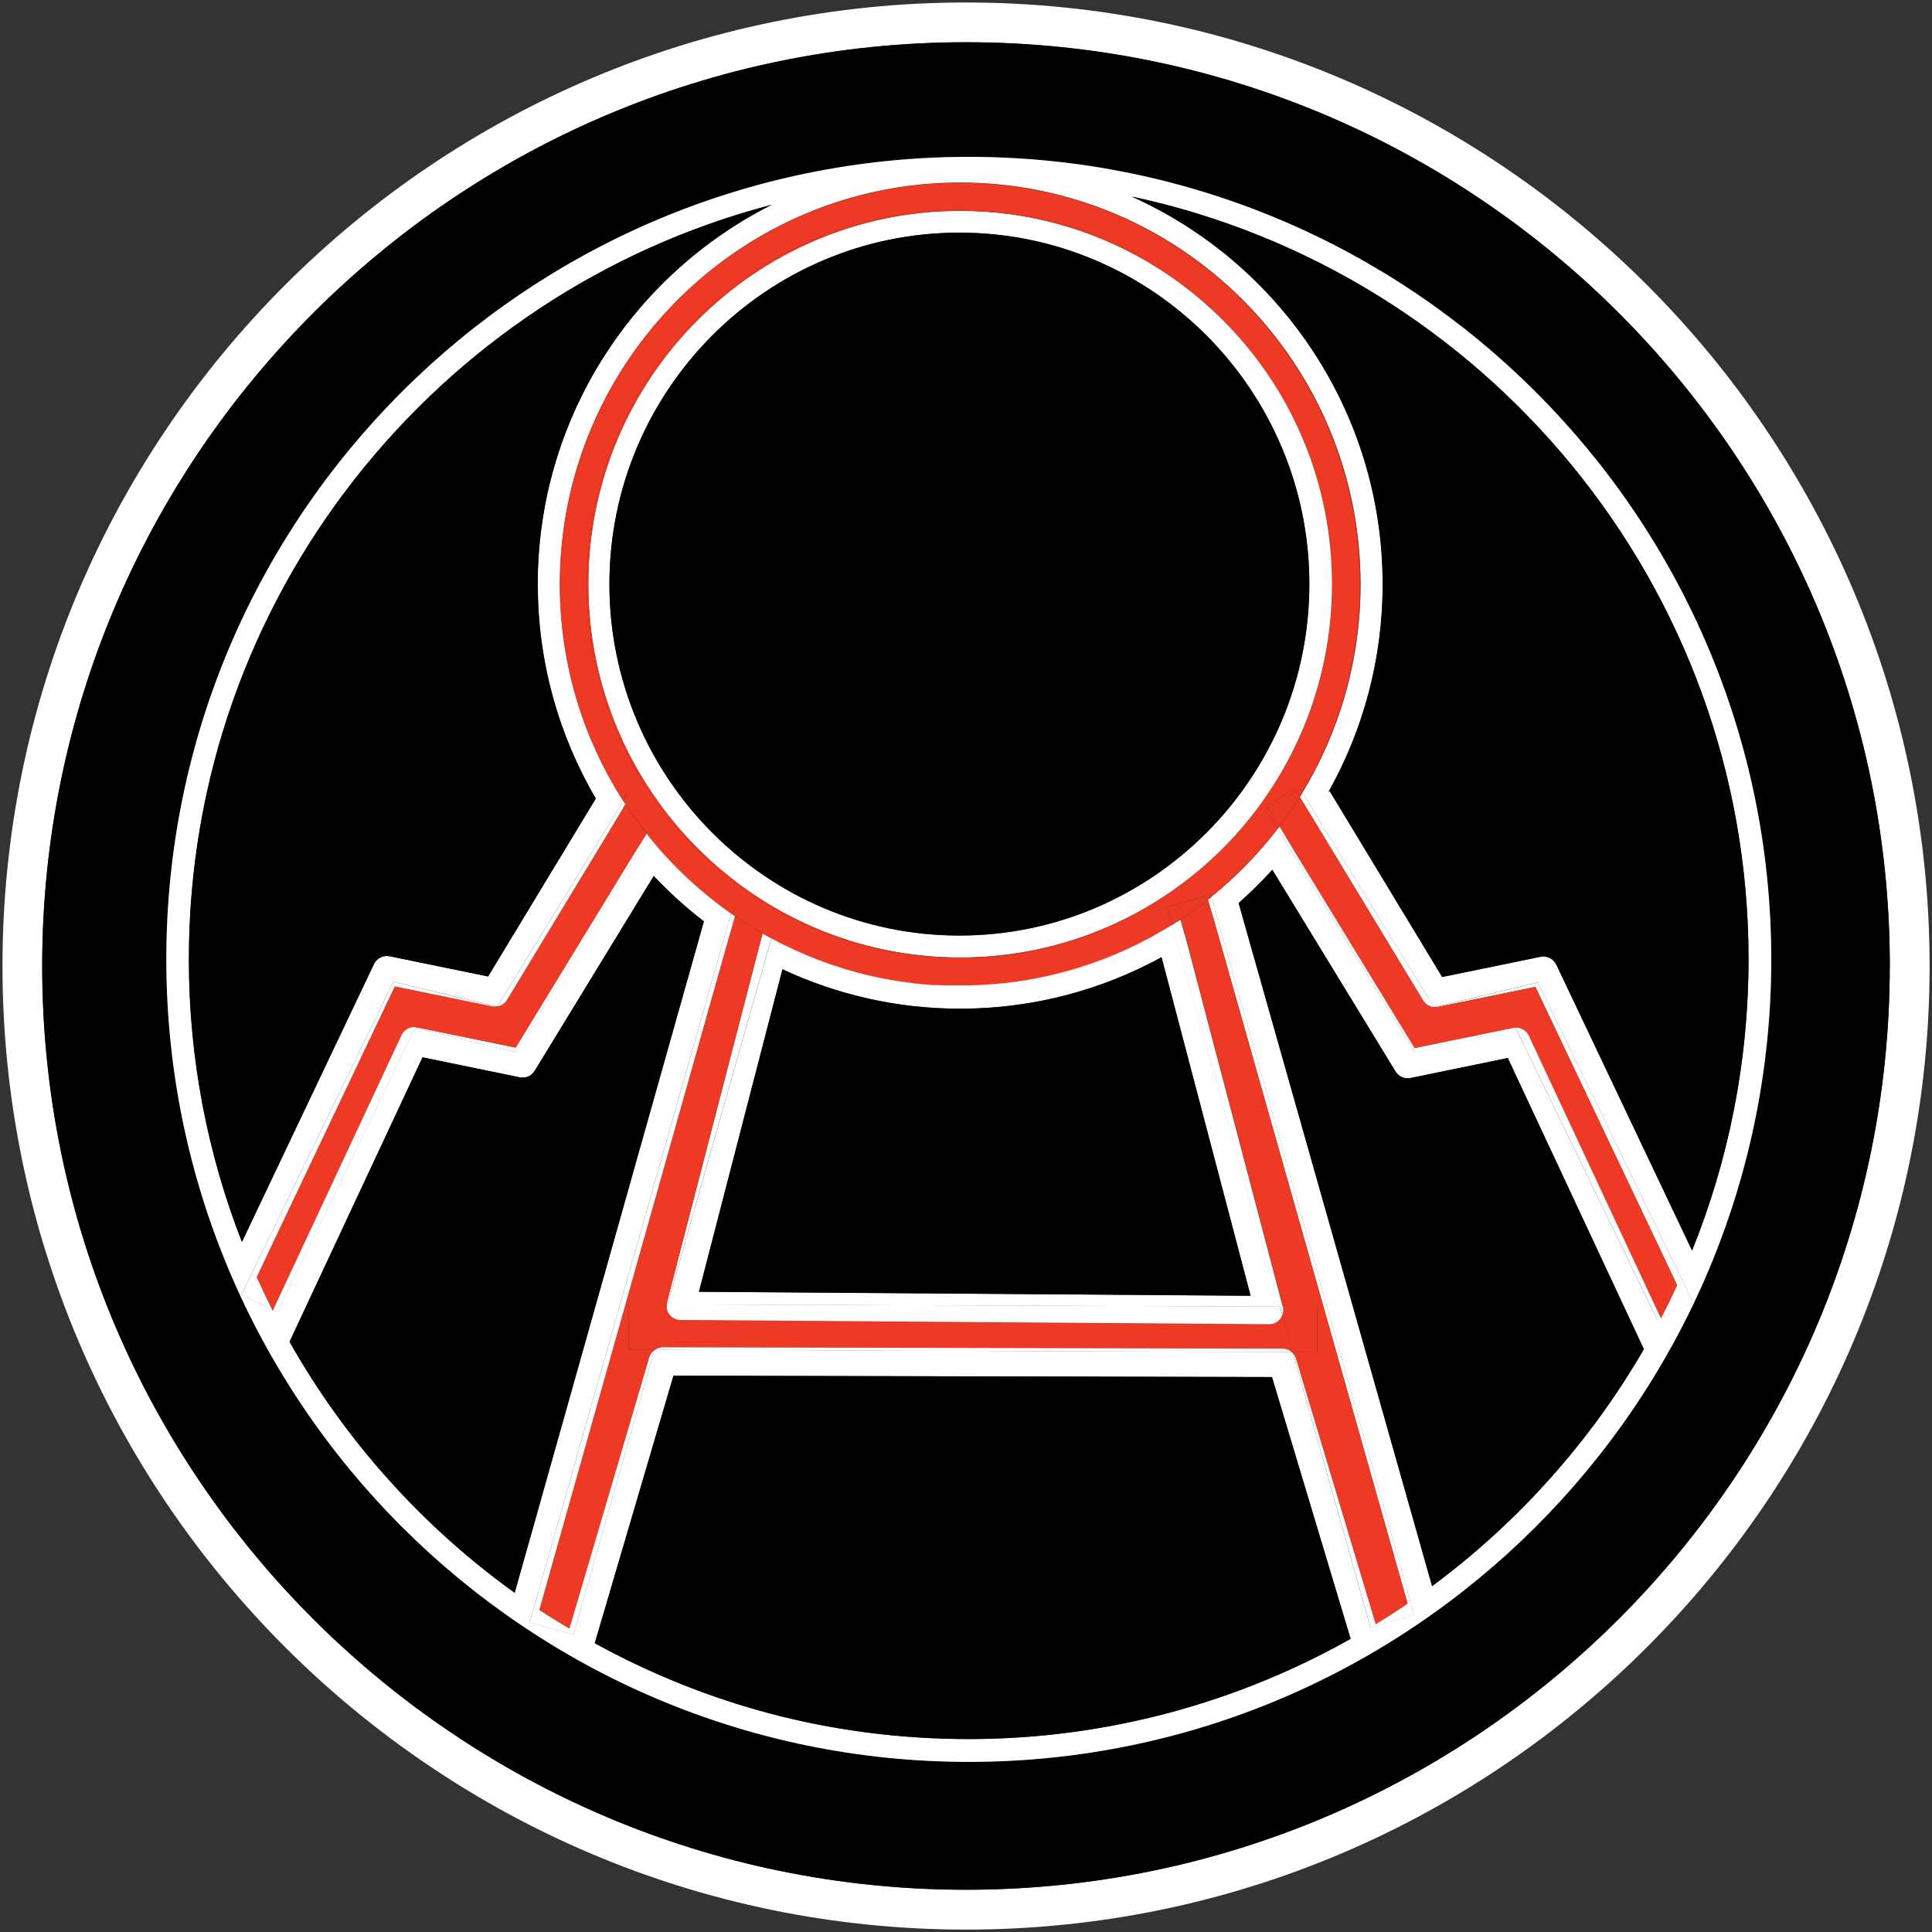 <?xml version="1.0" encoding="UTF-8"?>
<svg id="Layer_1" data-name="Layer 1" xmlns="http://www.w3.org/2000/svg" viewBox="0 0 194.11 194.11">
  <rect x="0" y="0" width="194.11" height="194.11" fill="#333333" stroke="none"/>
  <defs>
    <style>
      .cls-1, .cls-2, .cls-3 {
        stroke-width: 0px;
      }

      .cls-2 {
        fill: #ee3a24;
      }

      .cls-3 {
        fill: #fff;
      }
    </style>
  </defs>
  <path class="cls-3" d="M97.06.25c53.38,0,96.81,43.43,96.81,96.81s-43.43,96.81-96.81,96.81S.25,150.44.25,97.06,43.68.25,97.06.25ZM189.87,97.06c0-51.18-41.64-92.81-92.81-92.81S4.24,45.88,4.24,97.06s41.64,92.81,92.81,92.81,92.81-41.64,92.81-92.81Z"/>
  <path class="cls-1" d="M97.06,4.24c51.18,0,92.81,41.64,92.81,92.81s-41.64,92.81-92.81,92.81S4.24,148.23,4.24,97.06,45.88,4.24,97.06,4.24ZM177.96,96.38c0-44.46-36.17-80.63-80.63-80.63S16.71,51.92,16.71,96.38s36.17,80.63,80.63,80.63,80.63-36.17,80.63-80.63Z"/>
  <path class="cls-3" d="M97.33,15.76c44.46,0,80.63,36.17,80.63,80.63s-36.17,80.63-80.63,80.63S16.71,140.84,16.71,96.38,52.87,15.76,97.33,15.76ZM170,125.64c3.66-9.05,5.67-18.92,5.67-29.26,0-37.58-26.61-69.07-61.97-76.62,14.84,6.65,25.21,21.6,25.21,38.95,0,7.57-1.98,14.69-5.44,20.86l.12-.07,11.3,18.67,9.89-2.03c.64-.13,1.29.19,1.58.79l13.64,28.73ZM170.11,130.86l-15.62-32.16-10.37,2.48s-.05,0-.07,0l-13.2-21.53c3.71-6.11,5.85-13.28,5.85-20.95,0-22.26-18.04-40.36-40.22-40.36s-40.22,18.11-40.22,40.36c0,8.01,2.34,15.49,6.37,21.77l-12.65,20.63s-.08.01-.12.02l-10.34-2.48-15.27,31.45,3.11,1.51s.03.05.04.07l.02-.05.42.21,13.87-28.56,10.13,2.43,13.31-21.72c2.39,2.97,5.19,5.6,8.31,7.79l-20.24,71.23,4.39,1.25,8.13-28.61s.03-.02.04-.03l64.01.23s.09.08.12.12l7.78,27.54,4.39-1.24-20.39-72.15c2.49-2.01,4.73-4.32,6.68-6.86l13.79,22.5,10.13-2.43,14.21,29.27.34-.17h0s0,0,.01,0l3.23-1.57ZM165.16,135.55l-13.67-29.25-9.77,2.01c-.59.12-1.19-.14-1.5-.65l-12.38-20.27c-1.07,1.18-2.2,2.29-3.39,3.34l19.44,68.63c8.61-6.38,15.88-14.49,21.28-23.81ZM135.69,164.66l-7.9-26.3-60.13-.14-7.91,26.88c11.16,6.13,23.97,9.63,37.58,9.63s27.01-3.67,38.36-10.07ZM51.71,160.03l19.01-67.46c-1.8-1.38-3.49-2.91-5.04-4.56l-11.96,19.58c-.31.51-.91.77-1.5.65l-9.77-2.01-13.36,28.58c5.63,9.96,13.37,18.57,22.62,25.22ZM54.03,58.71c0-16.67,9.58-31.13,23.5-38.13C43.88,29.37,18.99,60.02,18.99,96.38c0,10.01,1.89,19.58,5.33,28.39l13.26-27.91c.28-.59.93-.92,1.58-.79l9.89,2.03,10.82-17.87c-3.7-6.32-5.83-13.68-5.83-21.53Z"/>
  <path class="cls-1" d="M175.68,96.38c0,10.34-2.02,20.21-5.67,29.26l-13.64-28.73c-.28-.59-.93-.92-1.58-.79l-9.89,2.03-11.3-18.67-.12.07c3.46-6.17,5.44-13.28,5.44-20.86,0-17.35-10.37-32.29-25.21-38.95,35.37,7.55,61.97,39.03,61.97,76.62Z"/>
  <path class="cls-3" d="M154.49,98.7l15.62,32.16-3.23,1.57c.57-1.09,1.11-2.19,1.62-3.31l-14.24-29.97-9.78,2.01c-.12.02-.24.03-.36.03l10.37-2.48Z"/>
  <path class="cls-2" d="M154.26,99.15l14.24,29.97c-.52,1.12-1.06,2.22-1.62,3.31h-.02s-13.26-28.36-13.26-28.36c-.24-.51-.75-.82-1.3-.82-.09,0-.19,0-.28.03l-9.89,2.03-12.35-20.22h0s-1.22-2.06-1.22-2.06c.72-.95,1.39-1.93,2.03-2.95l1.29,2.11s0,0,0,0l11.09,18.32c.24.39.63.63,1.07.68v.02s.07-.01.07-.01c.12,0,.24,0,.36-.03l9.78-2.01Z"/>
  <path class="cls-3" d="M166.86,132.44l-.34.17-14.21-29.27v-.09c.55,0,1.06.31,1.3.82l13.26,28.37Z"/>
  <path class="cls-1" d="M151.49,106.3l13.67,29.25c-5.4,9.32-12.66,17.42-21.28,23.81l-19.44-68.63c1.19-1.05,2.32-2.17,3.39-3.34l12.38,20.27c.31.51.91.77,1.5.65l9.77-2.01Z"/>
  <path class="cls-3" d="M152.3,103.25v.09s-10.13,2.43-10.13,2.43l-13.79-22.5c.06-.08.12-.16.18-.24l1.22,2.06h0s12.35,20.22,12.35,20.22l9.89-2.03c.09-.02.19-.03.28-.03Z"/>
  <path class="cls-3" d="M130.85,79.65l13.2,21.53c-.44-.05-.84-.29-1.07-.68l-11.09-18.32s0,0,0,0l-1.29-2.11c.09-.14.18-.29.26-.43Z"/>
  <path class="cls-3" d="M121.7,90.12l20.39,72.15-4.39,1.24-7.78-27.54c.14.15.25.34.31.55l8,26.65c1.08-.66,2.15-1.34,3.19-2.06l-19.38-68.41s0,0,0,0l-.69-2.3c.12-.09.24-.19.35-.28Z"/>
  <path class="cls-2" d="M122.04,92.7l19.38,68.41c-1.04.71-2.11,1.39-3.19,2.06l-8-26.65c-.06-.21-.17-.39-.31-.55l-.03-.12h2.46s.02-4.56.02-4.56h-3.47s0-.02,0-.03l-9.63-36.61s0,0,0,0v-.04s-.18-.64-.18-.64h-.01s-.45-1.59-.45-1.59c.94-.62,1.85-1.28,2.73-1.98l.69,2.3s0,0,0,0Z"/>
  <path class="cls-1" d="M127.8,138.35l7.9,26.3c-11.35,6.4-24.43,10.07-38.36,10.07s-26.41-3.5-37.58-9.63l7.91-26.88,60.13.14Z"/>
  <path class="cls-2" d="M130.82,79.59c3.69-6.1,5.82-13.24,5.82-20.88,0-22.25-18.02-40.35-40.16-40.35s-40.16,18.1-40.16,40.35c0,.32,0,.64.01.96,0,.06,0,.11,0,.17,0,.2.01.4.02.6,0,.05,0,.11,0,.16,0,.13.01.25.02.38,0,.12.01.24.02.36,0,.02,0,.03,0,.05,0,.11.02.23.02.34,0,.06,0,.12.01.19.01.19.03.37.05.56.61,6.57,2.79,12.69,6.16,17.97l-.02.03c-4.03-6.29-6.37-13.76-6.37-21.77,0-22.26,18.04-40.36,40.22-40.36s40.22,18.11,40.22,40.36c0,7.67-2.14,14.84-5.85,20.95l-.04-.06Z"/>
  <path class="cls-2" d="M136.63,58.71c0,7.64-2.13,14.79-5.82,20.88l-.18-.3-.38.24-.19-.3-2.78,1.65.2.35-.26.16,1.12,1.83c-1.94,2.55-4.18,4.85-6.66,6.87l-.06-.21-.41.11-3.99,1.13.51,1.8c-5.92,3.73-12.87,5.96-20.32,6.13-.13,0-.25,0-.38,0-.08,0-.16,0-.23,0-.04,0-.08,0-.12,0-.07,0-.14,0-.21,0-.09,0-.17,0-.26,0-.01,0-.02,0-.03,0-.08,0-.15,0-.23,0h-.01c-.08,0-.17,0-.25,0-.17,0-.34,0-.52-.01-.08,0-.16,0-.23,0,0,0-.02,0-.02,0-.52-.02-1.03-.05-1.54-.09-.34-.03-.68-.06-1.02-.09-.17-.02-.34-.04-.5-.05-.44-.05-.87-.11-1.31-.17-.05,0-.09-.01-.14-.02-.03,0-.06,0-.1-.01-4.58-.71-8.9-2.2-12.83-4.33l.36-1.28-4.39-1.25v.03c-3.12-2.2-5.92-4.83-8.3-7.8l1.25-2.04-3.4-2.09-.37.6c-3.37-5.28-5.56-11.39-6.17-17.96-.02-.19-.03-.37-.05-.56,0-.06,0-.12-.01-.19,0-.11-.02-.23-.02-.34,0-.02,0-.03,0-.05,0-.12-.01-.24-.02-.36,0-.13-.01-.25-.02-.38,0-.05,0-.11,0-.16,0-.2-.02-.4-.02-.6,0-.06,0-.11,0-.17,0-.32-.01-.64-.01-.96,0-22.25,18.02-40.35,40.16-40.35s40.16,18.1,40.16,40.35ZM133.85,58.7c0-6.97-1.9-13.5-5.21-19.09-.03-.05-.06-.1-.09-.15-6.54-10.99-18.51-18.37-32.16-18.37-20.64,0-37.44,16.87-37.44,37.6s16.8,37.59,37.44,37.59c10.51,0,20.02-4.37,26.82-11.39.09-.09.18-.19.27-.28,6.42-6.74,10.37-15.87,10.37-25.91Z"/>
  <path class="cls-2" d="M132.36,131.3l-.02,4.56h-2.46s-1.05-3.72-1.05-3.72c.11-.27.13-.57.05-.86h3.47Z"/>
  <path class="cls-3" d="M128.64,39.6c3.3,5.6,5.19,12.12,5.19,19.08,0,10.04-3.94,19.17-10.35,25.92-.09.09-.18.19-.27.28-6.79,6.98-16.26,11.32-26.73,11.32-20.61,0-37.37-16.83-37.37-37.51s16.76-37.51,37.37-37.51c13.6,0,25.53,7.33,32.07,18.27.03.05.06.1.09.15ZM131.55,58.69c0-19.47-15.77-35.31-35.16-35.31s-35.16,15.84-35.16,35.31,15.77,35.31,35.16,35.31,35.16-15.84,35.16-35.31Z"/>
  <path class="cls-2" d="M130.82,79.59l.04.06c-.09.14-.17.29-.26.43l-.03-.06c.09-.14.18-.29.26-.43Z"/>
  <path class="cls-2" d="M130.63,79.29l.18.3c-.09.14-.17.29-.26.43l-.3-.49.38-.24Z"/>
  <path class="cls-2" d="M130.55,80.02l.03.06c-.63,1.01-1.31,2-2.03,2.95l-.03-.05-1.04-1.76,2.76-1.69.3.49Z"/>
  <polygon class="cls-2" points="130.06 79.23 130.25 79.53 127.49 81.22 127.29 80.87 130.06 79.23"/>
  <path class="cls-2" d="M128.83,132.14l1.05,3.71h-.09c-.25-.22-.58-.35-.93-.35l-62.26-.14h0c-.3,0-.58.09-.82.26h-.03l1.21-4.27c.03.26.12.51.29.72.27.35.68.55,1.12.56l59.12.43h.01c.44,0,.86-.2,1.13-.55.09-.11.15-.23.2-.36Z"/>
  <path class="cls-3" d="M129.79,135.85l-64.01-.23c.23-.16.52-.26.82-.26h0l62.26.14c.35,0,.68.13.93.35Z"/>
  <path class="cls-3" d="M128.89,131.28c.07.29.05.59-.05.86l-.24-.86h.3Z"/>
  <path class="cls-3" d="M128.88,131.27s0,.01,0,.02h-.3s-10.84-38.34-10.84-38.34c.29-.18.58-.37.86-.56l.45,1.59h.01s.17.63.17.63v.04s.01,0,.01,0l9.63,36.61Z"/>
  <path class="cls-1" d="M96.39,23.37c19.39,0,35.16,15.84,35.16,35.31s-15.77,35.31-35.16,35.31-35.16-15.84-35.16-35.31,15.77-35.31,35.16-35.31Z"/>
  <path class="cls-3" d="M128.59,131.28l.24.86c-.05.13-.12.25-.2.36-.27.35-.69.55-1.13.55h-.01l-59.12-.43c-.44,0-.85-.21-1.12-.56-.16-.21-.26-.46-.29-.72l.08-.29,61.54.22Z"/>
  <path class="cls-3" d="M117.76,92.94l10.84,38.34-61.54-.22,10.45-36.78c3.09,1.66,6.41,2.94,9.91,3.75.27.06.54.12.82.18.22.05.43.09.65.13h0c1.02.2,2.05.35,3.09.47.16.02.33.04.49.05.06,0,.11.01.17.02.11.01.22.02.33.03.17.01.33.03.5.04.11,0,.21.02.32.02.01,0,.02,0,.03,0,.05,0,.1,0,.15,0,.06,0,.11,0,.17.01.06,0,.11,0,.17,0,.06,0,.11,0,.17,0,.12,0,.23.01.35.02.05,0,.1,0,.15,0,.06,0,.11,0,.17,0,.04,0,.07,0,.11,0,.07,0,.14,0,.21,0,.09,0,.18,0,.27,0,0,0,.02,0,.03,0,.13,0,.27,0,.4,0,.02,0,.04,0,.06,0,.01,0,.02,0,.03,0,.09,0,.17,0,.26,0,.07,0,.14,0,.21,0,.04,0,.08,0,.12,0,.08,0,.16,0,.23,0,.13,0,.25,0,.38,0,7.45-.17,14.4-2.39,20.33-6.11ZM125.65,130.19l-8.95-34.02c-6.02,3.3-12.91,5.17-20.23,5.17-6.37,0-12.42-1.42-17.85-3.96l-8.39,32.4,55.43.4Z"/>
  <path class="cls-2" d="M128.53,82.98l.03.05c-.06.08-.12.16-.18.24l-.03-.04c.06-.08.12-.16.18-.24Z"/>
  <path class="cls-2" d="M127.49,81.22l1.04,1.76c-.06.08-.12.16-.18.24l-1.12-1.83.26-.16Z"/>
  <path class="cls-2" d="M128.35,83.22l.03.04c-1.95,2.54-4.19,4.85-6.68,6.86v-.04c2.47-2.02,4.71-4.32,6.65-6.87Z"/>
  <path class="cls-1" d="M116.7,96.17l8.95,34.02-55.43-.4,8.39-32.4c5.43,2.54,11.48,3.96,17.85,3.96,7.32,0,14.22-1.88,20.23-5.17Z"/>
  <path class="cls-2" d="M128.55,39.46c-6.54-10.93-18.47-18.27-32.07-18.27-20.61,0-37.37,16.83-37.37,37.51s16.76,37.51,37.37,37.51c10.46,0,19.94-4.34,26.73-11.32-6.81,7.02-16.32,11.39-26.82,11.39-20.64,0-37.44-16.86-37.44-37.59s16.8-37.6,37.44-37.6c13.65,0,25.62,7.38,32.16,18.37Z"/>
  <path class="cls-2" d="M121.69,90.09v.04c-.11.09-.22.19-.34.28v-.03c.11-.09.23-.19.34-.28Z"/>
  <path class="cls-2" d="M121.63,89.87l.06.21c-.12.1-.23.19-.35.28l-.11-.37v-.02s.4-.11.4-.11Z"/>
  <path class="cls-2" d="M121.34,90.37v.03c-.87.7-1.78,1.36-2.72,1.98v-.03s-.05-.16-.05-.16c1.01-.63,1.71-1.48,2.66-2.2l.11.37Z"/>
  <path class="cls-2" d="M121.22,89.99v.02c-.95.72-1.65,1.57-2.66,2.2l.04.16c-.28.19-.57.38-.86.56l-.51-1.8,3.99-1.13Z"/>
  <path class="cls-2" d="M118.61,92.36v.03c-.28.19-.56.37-.85.56v-.02c.28-.18.57-.37.85-.56Z"/>
  <path class="cls-2" d="M117.75,92.92v.02c-5.92,3.72-12.87,5.94-20.32,6.11,7.45-.18,14.4-2.4,20.32-6.13Z"/>
  <path class="cls-2" d="M97.43,99.05c-.13,0-.25,0-.38,0,.13,0,.25,0,.38,0Z"/>
  <path class="cls-2" d="M96.69,99.06s.08,0,.12,0c-.04,0-.08,0-.12,0Z"/>
  <path class="cls-2" d="M96.22,99.06s-.02,0-.03,0c.01,0,.02,0,.03,0Z"/>
  <path class="cls-3" d="M95.19,99.04s.03,0,.04,0c-.04,0-.07,0-.11,0,.02,0,.04,0,.07,0Z"/>
  <path class="cls-3" d="M94.93,99.03s.02,0,.02,0c-.05,0-.1,0-.15,0,.04,0,.09,0,.13,0Z"/>
  <path class="cls-3" d="M94.29,99c.06,0,.11,0,.17,0-.06,0-.11,0-.17,0Z"/>
  <path class="cls-3" d="M94.12,98.99h.17c-.06,0-.11,0-.17,0Z"/>
  <path class="cls-3" d="M93.8,98.97s.1,0,.15,0c-.05,0-.1,0-.15,0Z"/>
  <path class="cls-3" d="M93.77,98.97c-.11,0-.21-.01-.32-.02.11,0,.21.02.32.02Z"/>
  <path class="cls-3" d="M93.39,98.94s.04,0,.06,0c-.17-.01-.33-.03-.5-.04.15.01.29.02.44.04Z"/>
  <path class="cls-3" d="M92.96,98.91c-.11,0-.22-.02-.33-.03.11.01.22.02.33.03Z"/>
  <path class="cls-3" d="M92.38,98.85s.06,0,.08,0c-.16-.02-.33-.03-.49-.05.14.02.27.03.41.04Z"/>
  <path class="cls-3" d="M91.87,98.8s.06,0,.09.01c-1.04-.12-2.07-.27-3.09-.47.48.09.97.18,1.45.25.03,0,.06.01.1.01l.14.02c.43.06.87.12,1.31.17Z"/>
  <path class="cls-2" d="M90.33,98.59s.06.01.1.01c-.03,0-.06,0-.1-.01Z"/>
  <path class="cls-2" d="M90.33,98.59c-.49-.08-.97-.16-1.45-.25h0c-.22-.04-.43-.09-.65-.13-.27-.06-.55-.12-.82-.18-3.5-.81-6.82-2.09-9.91-3.76h0c3.93,2.12,8.25,3.61,12.83,4.32Z"/>
  <path class="cls-3" d="M88.88,98.34c-.22-.04-.43-.09-.65-.13.22.05.43.09.65.13Z"/>
  <path class="cls-2" d="M77.5,94.27c3.08,1.67,6.41,2.94,9.91,3.76-3.5-.81-6.82-2.08-9.91-3.75h0Z"/>
  <path class="cls-2" d="M77.87,92.98l-.36,1.28c-.3-.16-.59-.33-.89-.49h0c-.95-.53-1.87-1.12-2.76-1.73h0c-.13-.1-.26-.19-.38-.28v-.03s4.4,1.25,4.4,1.25Z"/>
  <path class="cls-2" d="M77.5,94.26h0c-.3-.15-.59-.32-.89-.49h0c.29.16.59.33.89.49Z"/>
  <path class="cls-2" d="M77.5,94.27h0c-.3-.15-.59-.32-.89-.49h0c.29.16.59.33.89.49Z"/>
  <path class="cls-3" d="M77.5,94.28l-10.45,36.78h-.08c0-.07.02-.15.04-.22l9.22-35.59h0s.39-1.46.39-1.46c.29.17.59.33.89.49Z"/>
  <path class="cls-2" d="M76.62,93.78h0c-.95-.53-1.87-1.11-2.77-1.73h0c.9.61,1.82,1.19,2.76,1.73Z"/>
  <path class="cls-2" d="M76.62,93.79l-.39,1.46h0s-9.22,35.59-9.22,35.59c-.02.07-.03.15-.04.22h-3.78s-.02,4.55-.02,4.55h2.58s0,.04,0,.04c-.24.18-.42.44-.51.74l-8.02,27.25c-1.02-.61-2.03-1.24-3.02-1.89l19-67.41s0,0,0,0l.66-2.29c.9.62,1.82,1.19,2.77,1.74Z"/>
  <path class="cls-2" d="M73.85,92.03h0c-.13-.08-.26-.17-.38-.26h0c.13.08.26.17.38.26Z"/>
  <path class="cls-2" d="M73.85,92.04h0c-.13-.08-.26-.17-.38-.26h0c.13.08.26.17.38.26Z"/>
  <path class="cls-3" d="M73.85,92.05l-.66,2.29s0,0,0,0l-19,67.41c.99.66,2,1.28,3.02,1.89l8.02-27.25c.09-.3.27-.56.51-.74l-8.13,28.61-4.39-1.25,20.24-71.23c.13.09.26.18.38.27Z"/>
  <path class="cls-2" d="M73.47,91.76h0c-3.12-2.19-5.91-4.82-8.3-7.79h0c2.38,2.97,5.18,5.6,8.29,7.79Z"/>
  <path class="cls-2" d="M73.47,91.77h0c-3.12-2.18-5.92-4.81-8.31-7.78v-.02c2.4,2.98,5.19,5.61,8.31,7.8Z"/>
  <path class="cls-1" d="M70.72,92.57l-19.01,67.46c-9.25-6.65-16.99-15.26-22.62-25.22l13.36-28.58,9.77,2.01c.59.12,1.19-.14,1.5-.65l11.96-19.58c1.56,1.65,3.24,3.17,5.04,4.56Z"/>
  <path class="cls-1" d="M77.52,20.58c-13.92,7.01-23.5,21.46-23.5,38.13,0,7.85,2.13,15.2,5.83,21.53l-10.82,17.87-9.89-2.03c-.64-.13-1.29.19-1.58.79l-13.26,27.91c-3.44-8.81-5.33-18.38-5.33-28.39,0-36.36,24.9-67.01,58.53-75.81Z"/>
  <path class="cls-3" d="M67.05,131.06l-.08.29c-.01-.1-.01-.19,0-.29h.08Z"/>
  <path class="cls-2" d="M66.97,131.35l-1.21,4.27h-2.58s.02-4.57.02-4.57h3.78c0,.11,0,.21,0,.3Z"/>
  <path class="cls-2" d="M66.43,81.92l-1.25,2.04c-.06-.08-.13-.16-.19-.24h0c-.75-.95-1.47-1.94-2.13-2.96h0c-.07-.11-.13-.22-.2-.32l.37-.6,3.4,2.09Z"/>
  <path class="cls-2" d="M65.18,83.96h0c-.06-.07-.13-.15-.19-.23h0c.06.07.13.15.19.23Z"/>
  <path class="cls-2" d="M65.17,83.97v.02c-.08-.08-.14-.16-.21-.24v-.02c.08.08.14.16.21.24Z"/>
  <path class="cls-3" d="M65.16,83.99l-13.31,21.72-10.13-2.43v-.09c.07,0,.13.01.2.03l9.89,2.03,11.89-19.48s0,0,0,0l.09-.14.21-.34h0s.97-1.54.97-1.54c.06.08.13.16.19.24Z"/>
  <path class="cls-2" d="M64.98,83.73v.02c-.77-.95-1.48-1.94-2.15-2.96l.02-.03c.67,1.02,1.38,2.01,2.13,2.97Z"/>
  <path class="cls-2" d="M64.97,83.75l-.97,1.55h0s-.21.34-.21.34l-.09.14s0,0,0,0l-11.89,19.48-9.89-2.03c-.06-.01-.13-.02-.19-.03-.58-.04-1.14.28-1.39.82l-12.91,27.62-.06-.03c-.55-1.09-1.07-2.19-1.57-3.3l13.88-29.21,9.78,2.01c.14.03.28.03.41.02l.1.02.02-.04c.4-.07.76-.31.97-.66l10.61-17.52h0s.03-.05.03-.05l.99-1.64h-.01s.26-.45.26-.45c.67,1.02,1.38,2.01,2.13,2.96Z"/>
  <path class="cls-2" d="M62.85,80.75h0c-.07-.09-.14-.2-.2-.3h0c.07.09.13.2.2.3Z"/>
  <path class="cls-2" d="M62.85,80.76l-.02.03c-.07-.1-.14-.21-.2-.31l.02-.03c.07.1.13.21.2.31Z"/>
  <path class="cls-3" d="M62.83,80.79l-.26.44h.01s-.99,1.65-.99,1.65l-.03.05h0s-10.61,17.52-10.61,17.52c-.22.36-.58.6-.97.66l12.65-20.63c.07.1.13.21.2.31Z"/>
  <path class="cls-2" d="M62.65,80.44h0c-3.37-5.27-5.56-11.39-6.16-17.96.61,6.57,2.8,12.68,6.17,17.96Z"/>
  <path class="cls-2" d="M56.44,61.92c.01.19.03.37.05.56-.02-.19-.03-.37-.05-.56Z"/>
  <path class="cls-2" d="M56.42,61.73c0,.06,0,.12.01.19,0-.06,0-.12-.01-.19Z"/>
  <path class="cls-2" d="M56.42,61.73c0-.11-.02-.23-.02-.34,0,.11.02.23.02.34Z"/>
  <path class="cls-2" d="M56.37,60.98c0,.12.01.24.02.36,0-.12-.01-.24-.02-.36Z"/>
  <path class="cls-2" d="M56.35,60.44c0,.05,0,.11,0,.16,0-.05,0-.11,0-.16Z"/>
  <path class="cls-2" d="M56.32,59.67c0,.06,0,.11,0,.17,0-.06,0-.11,0-.17Z"/>
  <path class="cls-3" d="M39.52,98.65l10.34,2.48c-.14.01-.28,0-.41-.02l-9.78-2.01-13.88,29.21c.5,1.11,1.02,2.21,1.57,3.3l-3.11-1.51,15.27-31.45Z"/>
  <path class="cls-3" d="M41.72,103.19v.09s-13.87,28.56-13.87,28.56l-.42-.21,12.91-27.62c.25-.54.81-.86,1.39-.82Z"/>
</svg>